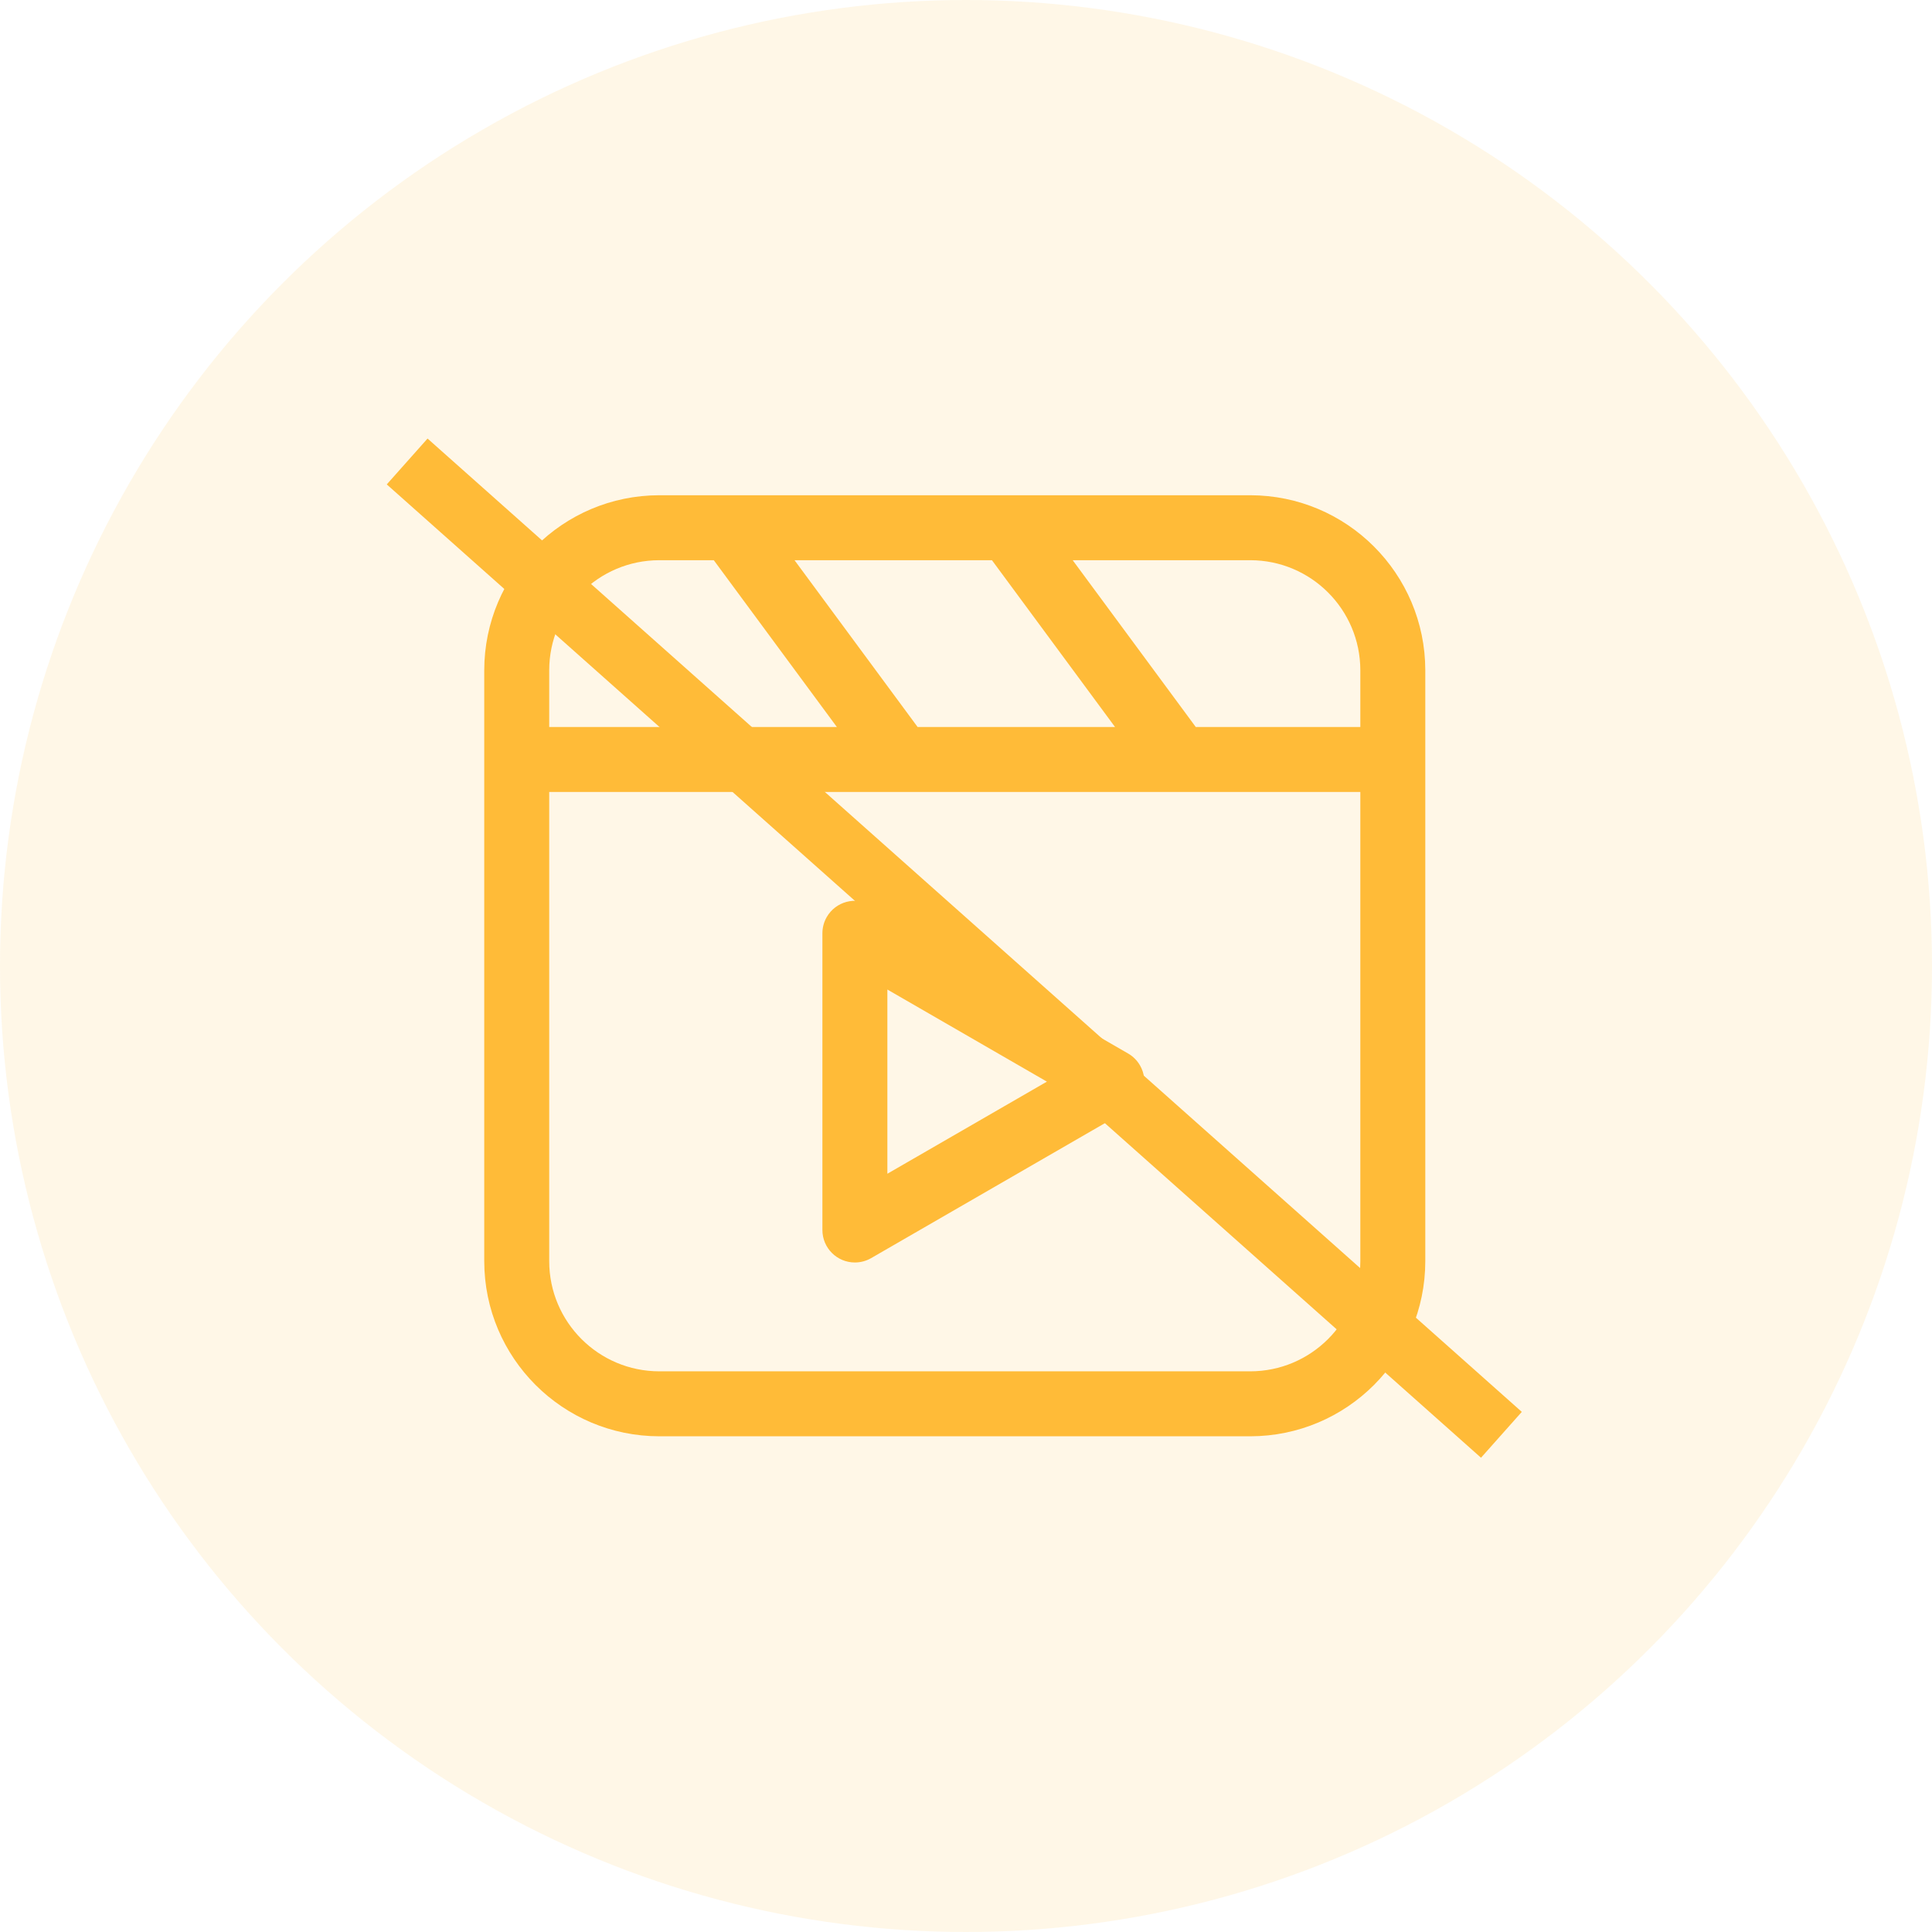 <svg width="163" height="163" viewBox="0 0 163 163" fill="none" xmlns="http://www.w3.org/2000/svg">
<circle opacity="0.12" cx="81.5" cy="81.5" r="81.5" fill="#FFBB38"/>
<path d="M105.485 41.783H55.621C47.47 41.792 40.865 48.398 40.855 56.548V106.412C40.865 114.563 47.47 121.168 55.621 121.178H105.485C113.636 121.168 120.241 114.563 120.25 106.412V56.548C120.241 48.398 113.636 41.792 105.485 41.783ZM114.769 56.548V61.335H100.885L90.501 47.264H105.485C110.61 47.269 114.764 51.423 114.769 56.548ZM83.689 47.264L94.073 61.335H77.417L67.033 47.264H83.689ZM46.336 56.548C46.342 51.423 50.496 47.27 55.621 47.264H60.221L70.605 61.335H46.336V56.548ZM105.485 115.697H55.621C50.496 115.691 46.342 111.537 46.336 106.412V66.816H114.769V106.412C114.764 111.537 110.61 115.691 105.485 115.697Z" fill="#FFBB38"/>
<path d="M95.176 88.883L73.496 76.365C72.185 75.608 70.509 76.058 69.752 77.368C69.511 77.785 69.385 78.257 69.385 78.739V103.774C69.385 105.287 70.612 106.514 72.125 106.514C72.606 106.514 73.079 106.388 73.496 106.147L95.176 93.629C96.487 92.873 96.936 91.197 96.18 89.886C95.939 89.469 95.593 89.123 95.176 88.883ZM74.866 99.027V83.485L88.325 91.256L74.866 99.027Z" fill="#FFBB38"/>
<rect x="36.072" y="37" width="123.557" height="5.178" transform="rotate(41.653 36.072 37)" fill="#FFBB38"/>
</svg>
